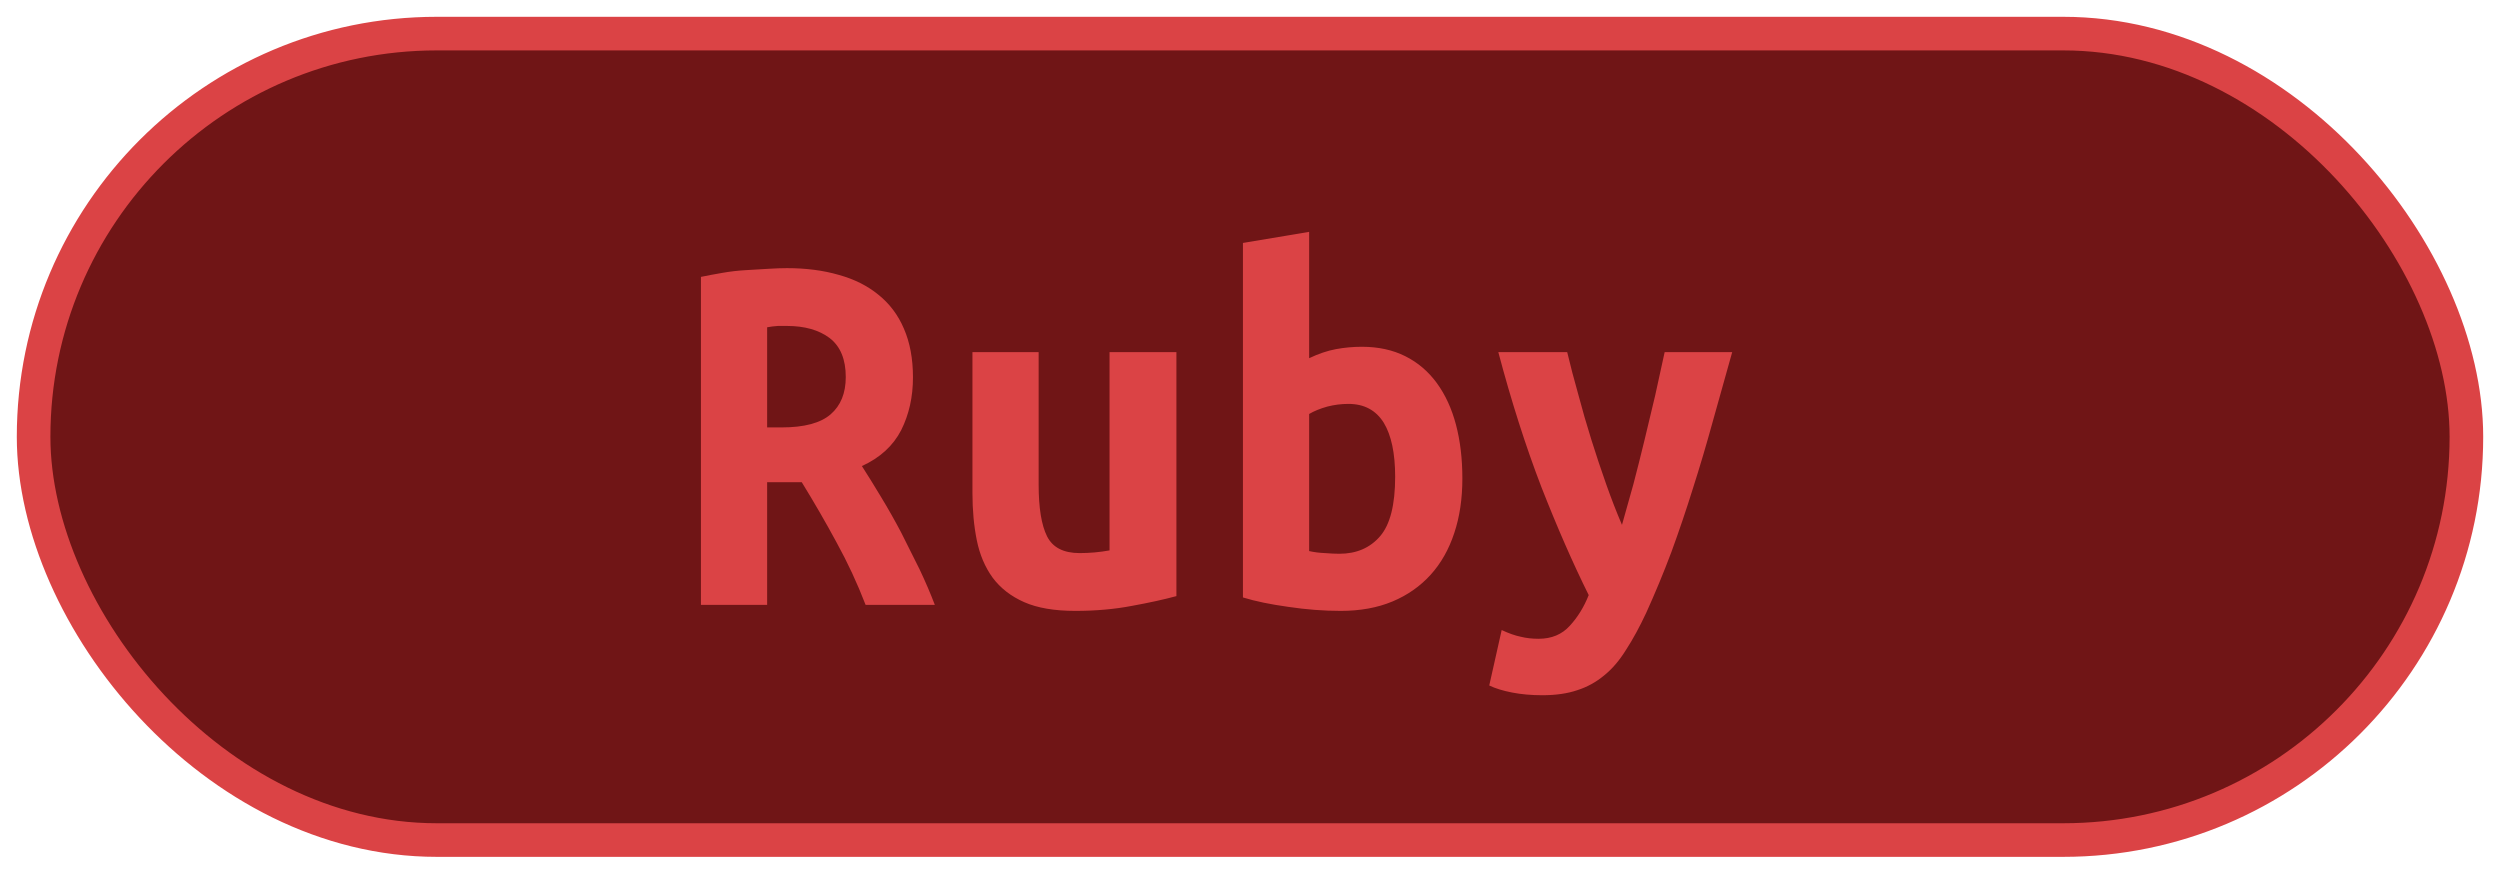 <?xml version="1.0" encoding="UTF-8"?>
<svg height="26" width="74.4" version="1.1" xmlns="http://www.w3.org/2000/svg"><!--Created by Josélio de S. C. Júnior - 2021 - https://github.com/joseliojunior -->
    <rect
        height="24"
        width="72.4"
        rx="12"
        ry="12"
        x="1" y="1"
        fill="#701516"
        stroke="#db4345"
        stroke-width="1" />
    <g transform="translate(0, 8)">
        <path fill="#db4345" d="M23.42-0.02L23.42-0.02Q24.27-0.02 24.96 0.18Q25.65 0.37 26.14 0.77Q26.64 1.17 26.90 1.78Q27.17 2.40 27.17 3.23L27.17 3.23Q27.17 4.10 26.82 4.80Q26.46 5.50 25.65 5.87L25.65 5.87Q25.92 6.29 26.22 6.79Q26.53 7.30 26.82 7.85Q27.10 8.40 27.37 8.95Q27.63 9.50 27.82 10L27.82 10L25.76 10Q25.39 9.04 24.90 8.15Q24.42 7.26 23.86 6.35L23.86 6.35L22.83 6.35L22.83 10L20.86 10L20.86 0.24Q21.15 0.18 21.50 0.12Q21.84 0.06 22.19 0.04Q22.54 0.02 22.86 0Q23.18-0.02 23.42-0.02ZM25.17 3.22L25.17 3.22Q25.17 2.43 24.69 2.06Q24.21 1.70 23.42 1.70L23.42 1.70Q23.31 1.70 23.15 1.70Q22.99 1.71 22.83 1.74L22.83 1.74L22.83 4.72L23.26 4.72Q24.27 4.72 24.72 4.33Q25.17 3.94 25.17 3.22ZM35.01 2.48L35.01 9.74Q34.46 9.89 33.69 10.03Q32.91 10.18 32 10.18L32 10.18Q31.07 10.18 30.48 9.92Q29.89 9.66 29.54 9.19Q29.20 8.72 29.07 8.08Q28.94 7.44 28.94 6.67L28.94 6.67L28.94 2.48L30.91 2.48L30.91 6.42Q30.91 7.46 31.16 7.96Q31.41 8.46 32.13 8.46L32.13 8.46Q32.58 8.46 33.02 8.38L33.02 8.38L33.02 2.48L35.01 2.48ZM41.52 6.19L41.52 6.19Q41.52 5.14 41.18 4.58Q40.83 4.02 40.13 4.02L40.13 4.02Q39.81 4.02 39.50 4.10Q39.18 4.19 38.96 4.32L38.96 4.32L38.96 8.40Q39.18 8.45 39.43 8.46Q39.68 8.48 39.86 8.48L39.86 8.48Q40.62 8.48 41.07 7.96Q41.52 7.44 41.52 6.19ZM43.52 6.24L43.52 6.24Q43.52 7.14 43.28 7.86Q43.04 8.59 42.58 9.10Q42.11 9.62 41.44 9.90Q40.77 10.18 39.90 10.18L39.90 10.18Q39.14 10.18 38.34 10.06Q37.54 9.95 36.99 9.78L36.99 9.78L36.99-0.77L38.96-1.10L38.96 2.66Q39.38 2.46 39.76 2.39Q40.14 2.32 40.53 2.32L40.53 2.32Q41.26 2.32 41.82 2.60Q42.38 2.88 42.76 3.40Q43.14 3.92 43.33 4.64Q43.52 5.36 43.52 6.24ZM49.54 2.48L51.55 2.48Q51.25 3.54 50.97 4.55Q50.69 5.57 50.38 6.54Q50.08 7.50 49.74 8.43Q49.39 9.36 48.99 10.24L48.99 10.24Q48.69 10.88 48.39 11.34Q48.10 11.81 47.74 12.10Q47.38 12.40 46.94 12.54Q46.50 12.69 45.90 12.69L45.90 12.69Q45.41 12.69 45 12.61Q44.59 12.53 44.32 12.40L44.32 12.40L44.69 10.75Q45.01 10.90 45.26 10.95Q45.50 11.01 45.79 11.01L45.79 11.01Q46.37 11.01 46.72 10.62Q47.07 10.24 47.28 9.71L47.28 9.71Q46.58 8.30 45.87 6.49Q45.17 4.67 44.59 2.48L44.59 2.48L46.64 2.48Q46.78 3.07 46.97 3.74Q47.15 4.42 47.36 5.09Q47.57 5.76 47.80 6.41Q48.03 7.06 48.27 7.62L48.27 7.62Q48.43 7.06 48.61 6.41Q48.78 5.76 48.94 5.10Q49.10 4.43 49.26 3.76Q49.41 3.09 49.54 2.48L49.54 2.48Z"/>
    </g>
</svg>
